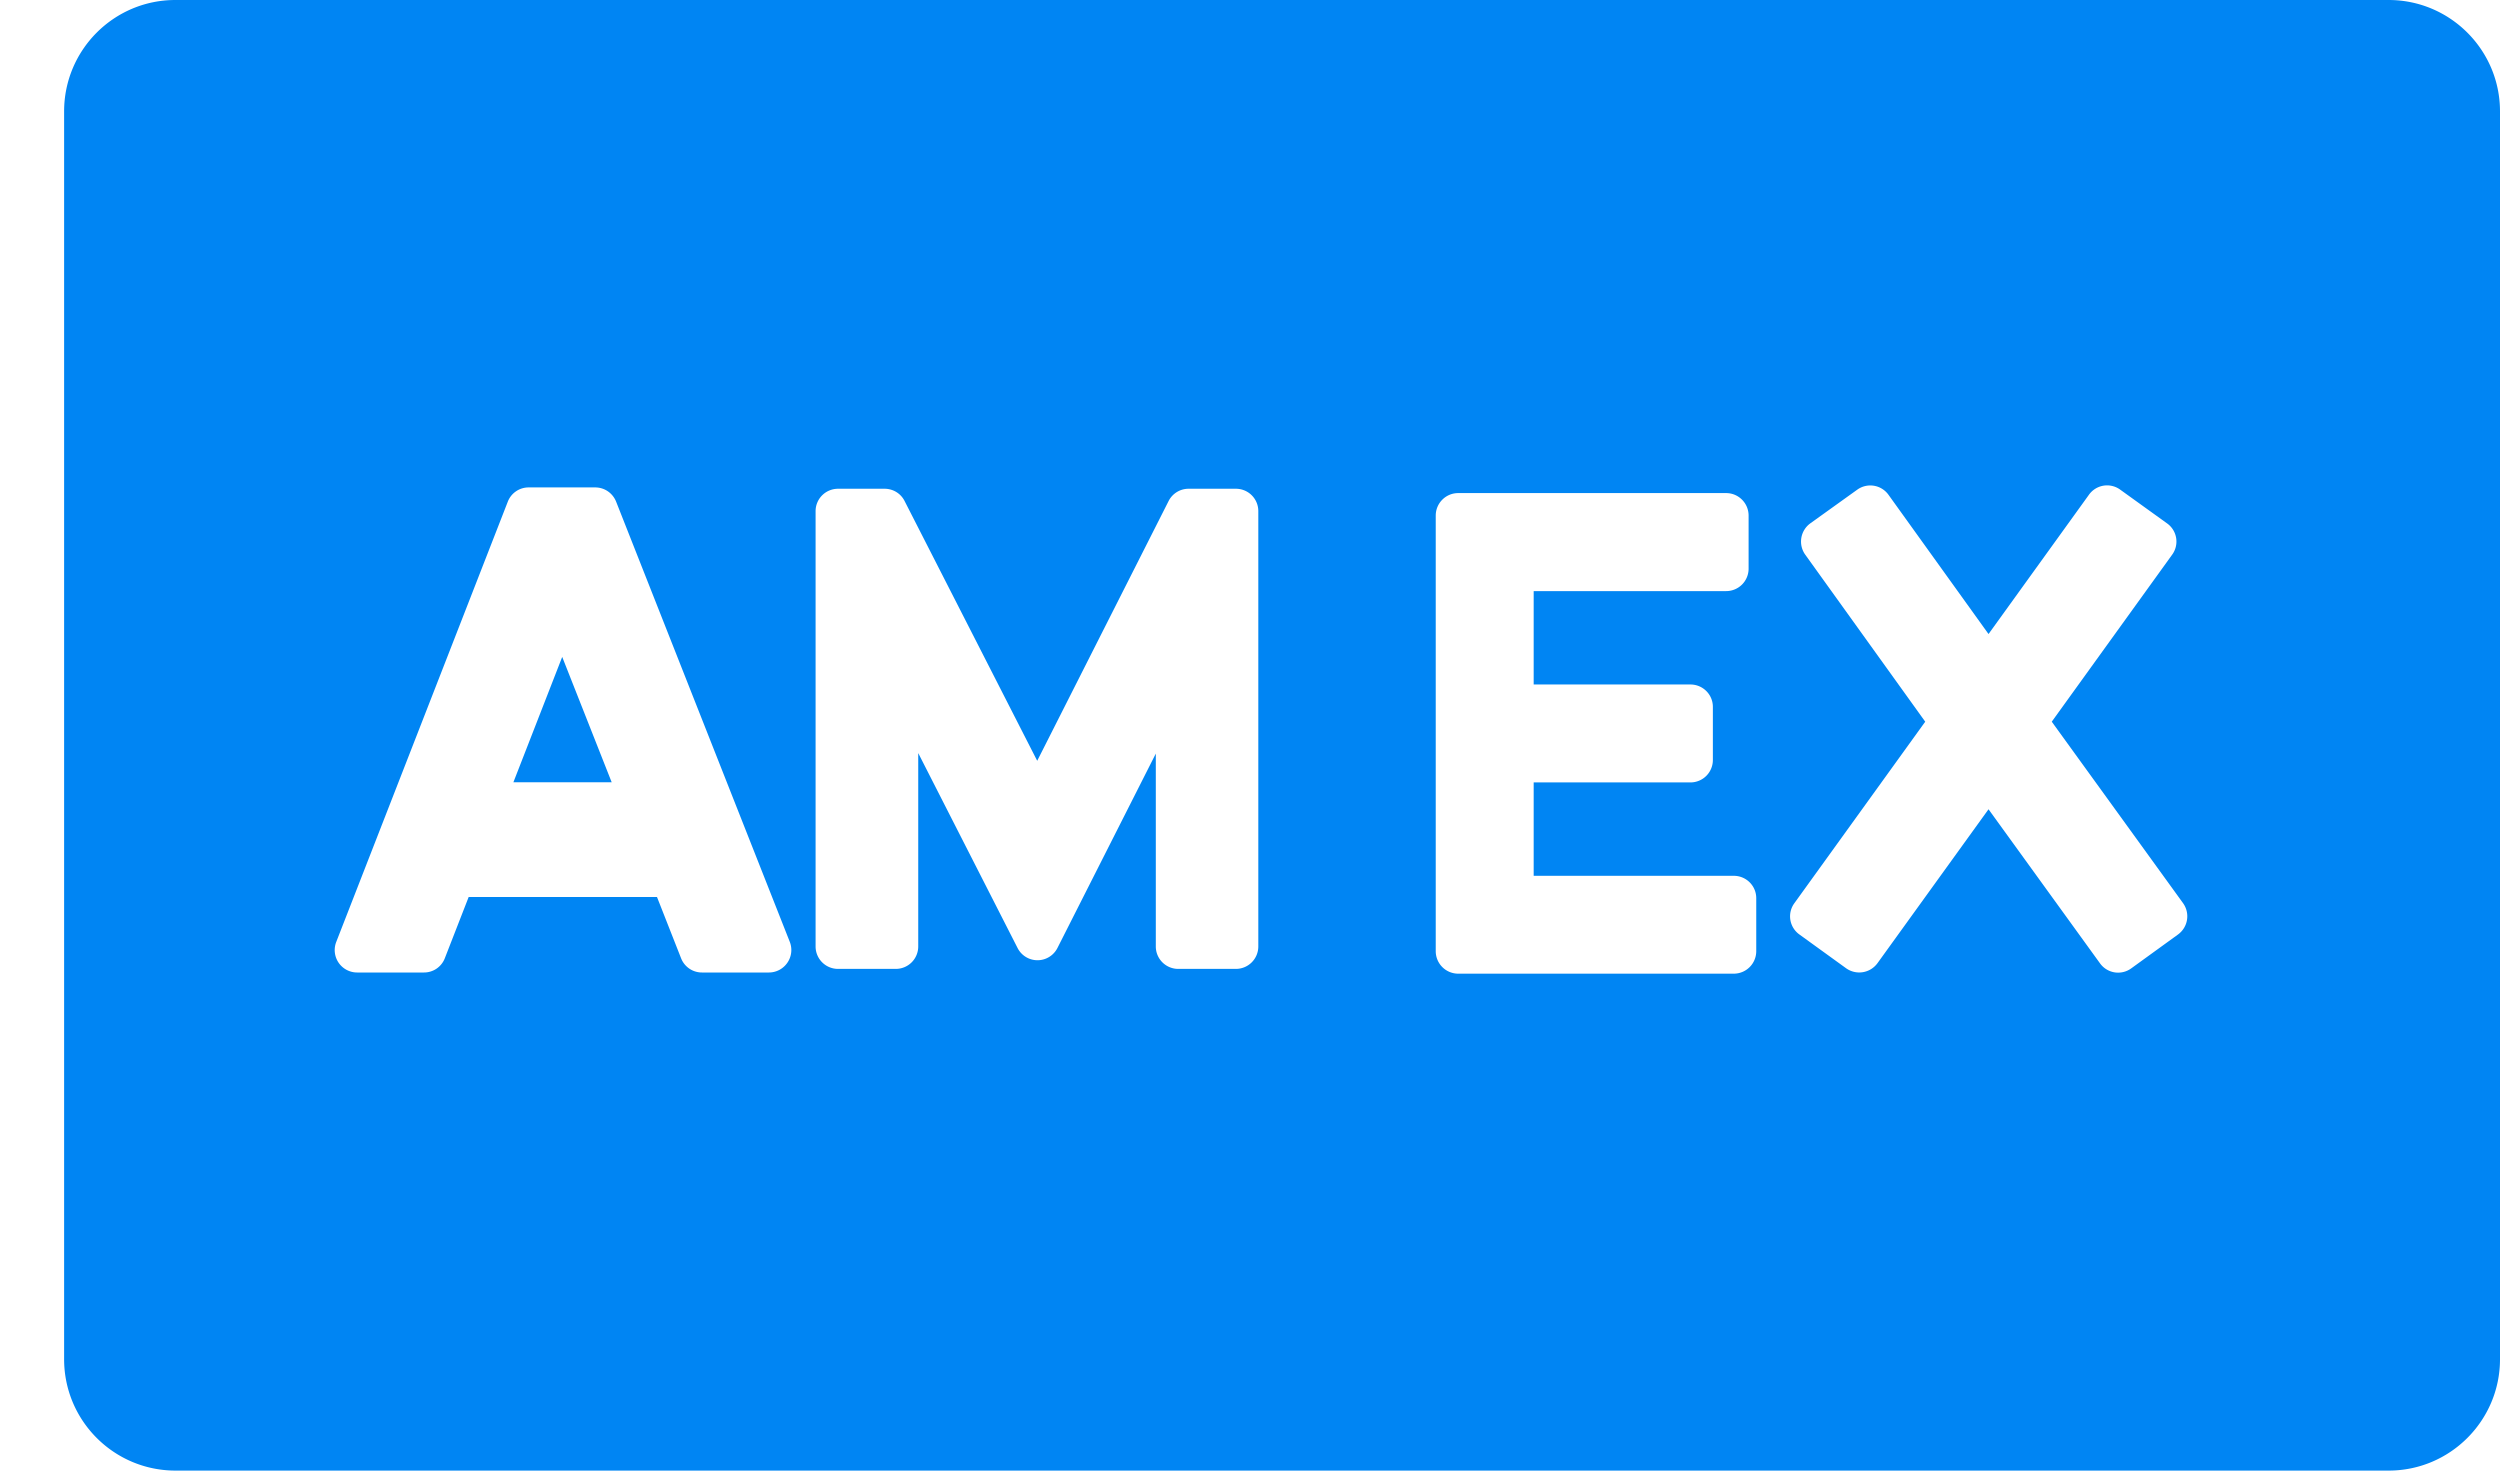 <svg xmlns="http://www.w3.org/2000/svg" width="34" height="20" fill="none" viewBox="0 0 34 20">
  <path fill="#0085F3" d="M6.982 10.639h1.337l-.673-1.705-.664 1.705Z"/>
  <path fill="#0085F3" d="M32.485 0h-30.1C1.55 0 .872.678.872 1.515v16.97c0 .837.678 1.515 1.515 1.515h30.099C33.32 20 34 19.322 34 18.485V1.515C34 .678 33.32 0 32.485 0ZM10.709 13.092a.304.304 0 0 1-.252.134h-.91a.304.304 0 0 1-.284-.193l-.328-.834H6.374l-.324.832a.303.303 0 0 1-.285.195h-.907a.305.305 0 0 1-.285-.416l2.333-5.987a.303.303 0 0 1 .285-.194h.904c.126 0 .237.076.284.193l2.362 5.987c.037.094.025.2-.032.283Zm6.404-.22a.305.305 0 0 1-.305.305h-.784a.305.305 0 0 1-.305-.305v-2.623l-1.337 2.642a.304.304 0 0 1-.544 0l-1.35-2.649v2.63a.305.305 0 0 1-.306.305h-.784a.305.305 0 0 1-.306-.305v-5.92c0-.169.137-.305.306-.305h.632c.115 0 .22.063.272.166l1.804 3.534 1.787-3.533a.304.304 0 0 1 .273-.167h.642c.169 0 .305.136.305.305v5.92Zm6.772.065a.306.306 0 0 1-.305.305h-3.75a.306.306 0 0 1-.304-.306V7.012c0-.169.137-.306.305-.306h3.645c.168 0 .305.137.305.306v.722a.305.305 0 0 1-.305.305h-2.618v1.27h2.132c.168 0 .305.136.305.304v.723a.305.305 0 0 1-.305.305h-2.132v1.27h2.722c.168 0 .305.136.305.304v.723Zm5.736-.228-.635.46a.303.303 0 0 1-.427-.069l-1.515-2.094-1.51 2.093a.307.307 0 0 1-.426.07l-.636-.46a.303.303 0 0 1-.069-.425l1.78-2.469-1.632-2.272a.306.306 0 0 1 .07-.426l.637-.457a.304.304 0 0 1 .426.07l1.36 1.893 1.366-1.895a.303.303 0 0 1 .426-.068l.636.458a.303.303 0 0 1 .069.426l-1.637 2.271 1.785 2.467a.306.306 0 0 1-.068.427Z"/>
</svg>
